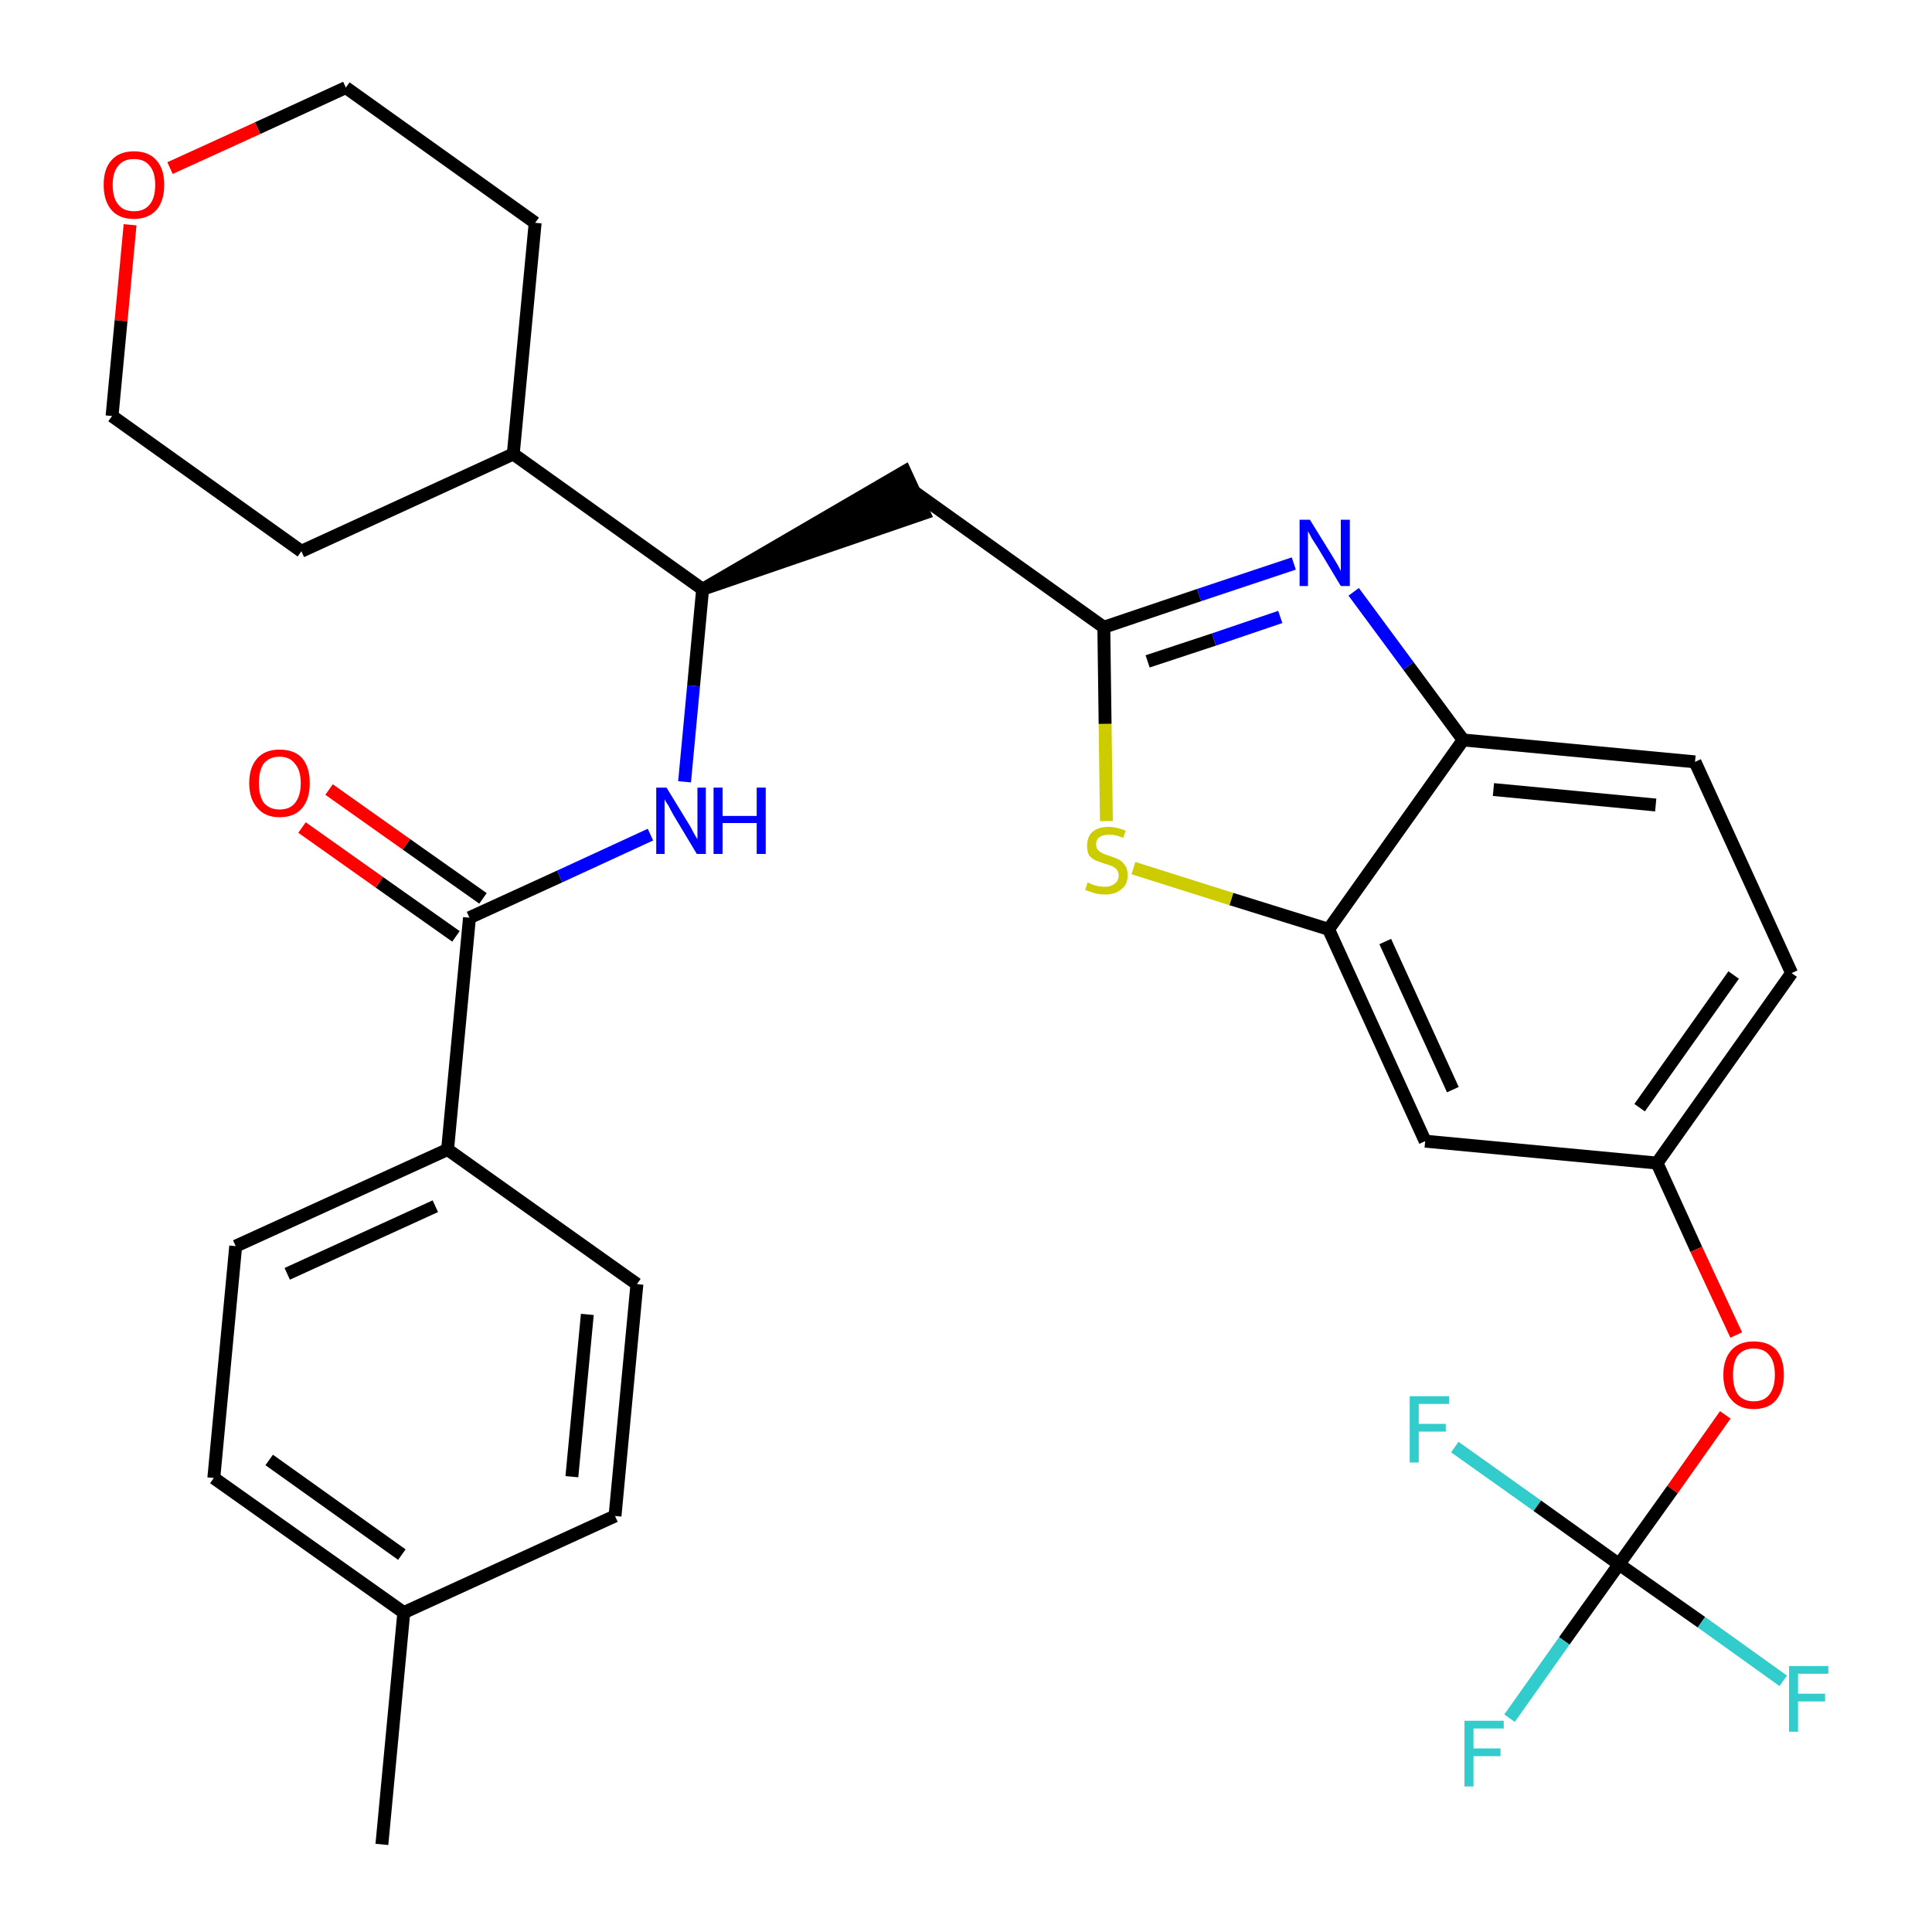<?xml version='1.0' encoding='iso-8859-1'?>
<svg version='1.1' baseProfile='full'
              xmlns='http://www.w3.org/2000/svg'
                      xmlns:rdkit='http://www.rdkit.org/xml'
                      xmlns:xlink='http://www.w3.org/1999/xlink'
                  xml:space='preserve'
width='300px' height='300px' viewBox='0 0 300 300'>
<!-- END OF HEADER -->
<path class='bond-0 atom-0 atom-1' d='M 59.3,286.4 L 62.7,250.4' style='fill:none;fill-rule:evenodd;stroke:#000000;stroke-width:2.0px;stroke-linecap:butt;stroke-linejoin:miter;stroke-opacity:1' />
<path class='bond-1 atom-1 atom-2' d='M 62.7,250.4 L 33.2,229.5' style='fill:none;fill-rule:evenodd;stroke:#000000;stroke-width:2.0px;stroke-linecap:butt;stroke-linejoin:miter;stroke-opacity:1' />
<path class='bond-1 atom-1 atom-2' d='M 62.4,241.4 L 41.8,226.7' style='fill:none;fill-rule:evenodd;stroke:#000000;stroke-width:2.0px;stroke-linecap:butt;stroke-linejoin:miter;stroke-opacity:1' />
<path class='bond-31 atom-31 atom-1' d='M 95.5,235.4 L 62.7,250.4' style='fill:none;fill-rule:evenodd;stroke:#000000;stroke-width:2.0px;stroke-linecap:butt;stroke-linejoin:miter;stroke-opacity:1' />
<path class='bond-2 atom-2 atom-3' d='M 33.2,229.5 L 36.6,193.5' style='fill:none;fill-rule:evenodd;stroke:#000000;stroke-width:2.0px;stroke-linecap:butt;stroke-linejoin:miter;stroke-opacity:1' />
<path class='bond-3 atom-3 atom-4' d='M 36.6,193.5 L 69.5,178.5' style='fill:none;fill-rule:evenodd;stroke:#000000;stroke-width:2.0px;stroke-linecap:butt;stroke-linejoin:miter;stroke-opacity:1' />
<path class='bond-3 atom-3 atom-4' d='M 44.6,197.8 L 67.6,187.3' style='fill:none;fill-rule:evenodd;stroke:#000000;stroke-width:2.0px;stroke-linecap:butt;stroke-linejoin:miter;stroke-opacity:1' />
<path class='bond-4 atom-4 atom-5' d='M 69.5,178.5 L 72.9,142.5' style='fill:none;fill-rule:evenodd;stroke:#000000;stroke-width:2.0px;stroke-linecap:butt;stroke-linejoin:miter;stroke-opacity:1' />
<path class='bond-29 atom-4 atom-30' d='M 69.5,178.5 L 98.9,199.4' style='fill:none;fill-rule:evenodd;stroke:#000000;stroke-width:2.0px;stroke-linecap:butt;stroke-linejoin:miter;stroke-opacity:1' />
<path class='bond-5 atom-5 atom-6' d='M 75.0,139.5 L 63.1,131.1' style='fill:none;fill-rule:evenodd;stroke:#000000;stroke-width:2.0px;stroke-linecap:butt;stroke-linejoin:miter;stroke-opacity:1' />
<path class='bond-5 atom-5 atom-6' d='M 63.1,131.1 L 51.1,122.6' style='fill:none;fill-rule:evenodd;stroke:#FF0000;stroke-width:2.0px;stroke-linecap:butt;stroke-linejoin:miter;stroke-opacity:1' />
<path class='bond-5 atom-5 atom-6' d='M 70.8,145.4 L 58.9,137.0' style='fill:none;fill-rule:evenodd;stroke:#000000;stroke-width:2.0px;stroke-linecap:butt;stroke-linejoin:miter;stroke-opacity:1' />
<path class='bond-5 atom-5 atom-6' d='M 58.9,137.0 L 46.9,128.5' style='fill:none;fill-rule:evenodd;stroke:#FF0000;stroke-width:2.0px;stroke-linecap:butt;stroke-linejoin:miter;stroke-opacity:1' />
<path class='bond-6 atom-5 atom-7' d='M 72.9,142.5 L 86.9,136.1' style='fill:none;fill-rule:evenodd;stroke:#000000;stroke-width:2.0px;stroke-linecap:butt;stroke-linejoin:miter;stroke-opacity:1' />
<path class='bond-6 atom-5 atom-7' d='M 86.9,136.1 L 101.0,129.6' style='fill:none;fill-rule:evenodd;stroke:#0000FF;stroke-width:2.0px;stroke-linecap:butt;stroke-linejoin:miter;stroke-opacity:1' />
<path class='bond-7 atom-7 atom-8' d='M 106.3,121.4 L 107.7,106.5' style='fill:none;fill-rule:evenodd;stroke:#0000FF;stroke-width:2.0px;stroke-linecap:butt;stroke-linejoin:miter;stroke-opacity:1' />
<path class='bond-7 atom-7 atom-8' d='M 107.7,106.5 L 109.1,91.5' style='fill:none;fill-rule:evenodd;stroke:#000000;stroke-width:2.0px;stroke-linecap:butt;stroke-linejoin:miter;stroke-opacity:1' />
<path class='bond-8 atom-8 atom-9' d='M 109.1,91.5 L 143.5,79.7 L 140.5,73.2 Z' style='fill:#000000;fill-rule:evenodd;fill-opacity:1;stroke:#000000;stroke-width:2.0px;stroke-linecap:butt;stroke-linejoin:miter;stroke-opacity:1;' />
<path class='bond-23 atom-8 atom-24' d='M 109.1,91.5 L 79.7,70.5' style='fill:none;fill-rule:evenodd;stroke:#000000;stroke-width:2.0px;stroke-linecap:butt;stroke-linejoin:miter;stroke-opacity:1' />
<path class='bond-9 atom-9 atom-10' d='M 142.0,76.4 L 171.4,97.4' style='fill:none;fill-rule:evenodd;stroke:#000000;stroke-width:2.0px;stroke-linecap:butt;stroke-linejoin:miter;stroke-opacity:1' />
<path class='bond-10 atom-10 atom-11' d='M 171.4,97.4 L 186.2,92.4' style='fill:none;fill-rule:evenodd;stroke:#000000;stroke-width:2.0px;stroke-linecap:butt;stroke-linejoin:miter;stroke-opacity:1' />
<path class='bond-10 atom-10 atom-11' d='M 186.2,92.4 L 200.9,87.5' style='fill:none;fill-rule:evenodd;stroke:#0000FF;stroke-width:2.0px;stroke-linecap:butt;stroke-linejoin:miter;stroke-opacity:1' />
<path class='bond-10 atom-10 atom-11' d='M 178.2,102.7 L 188.5,99.3' style='fill:none;fill-rule:evenodd;stroke:#000000;stroke-width:2.0px;stroke-linecap:butt;stroke-linejoin:miter;stroke-opacity:1' />
<path class='bond-10 atom-10 atom-11' d='M 188.5,99.3 L 198.8,95.8' style='fill:none;fill-rule:evenodd;stroke:#0000FF;stroke-width:2.0px;stroke-linecap:butt;stroke-linejoin:miter;stroke-opacity:1' />
<path class='bond-32 atom-23 atom-10' d='M 171.8,127.5 L 171.6,112.4' style='fill:none;fill-rule:evenodd;stroke:#CCCC00;stroke-width:2.0px;stroke-linecap:butt;stroke-linejoin:miter;stroke-opacity:1' />
<path class='bond-32 atom-23 atom-10' d='M 171.6,112.4 L 171.4,97.4' style='fill:none;fill-rule:evenodd;stroke:#000000;stroke-width:2.0px;stroke-linecap:butt;stroke-linejoin:miter;stroke-opacity:1' />
<path class='bond-11 atom-11 atom-12' d='M 210.2,91.9 L 218.7,103.4' style='fill:none;fill-rule:evenodd;stroke:#0000FF;stroke-width:2.0px;stroke-linecap:butt;stroke-linejoin:miter;stroke-opacity:1' />
<path class='bond-11 atom-11 atom-12' d='M 218.7,103.4 L 227.2,114.9' style='fill:none;fill-rule:evenodd;stroke:#000000;stroke-width:2.0px;stroke-linecap:butt;stroke-linejoin:miter;stroke-opacity:1' />
<path class='bond-12 atom-12 atom-13' d='M 227.2,114.9 L 263.2,118.3' style='fill:none;fill-rule:evenodd;stroke:#000000;stroke-width:2.0px;stroke-linecap:butt;stroke-linejoin:miter;stroke-opacity:1' />
<path class='bond-12 atom-12 atom-13' d='M 231.9,122.6 L 257.1,125.0' style='fill:none;fill-rule:evenodd;stroke:#000000;stroke-width:2.0px;stroke-linecap:butt;stroke-linejoin:miter;stroke-opacity:1' />
<path class='bond-34 atom-22 atom-12' d='M 206.3,144.3 L 227.2,114.9' style='fill:none;fill-rule:evenodd;stroke:#000000;stroke-width:2.0px;stroke-linecap:butt;stroke-linejoin:miter;stroke-opacity:1' />
<path class='bond-13 atom-13 atom-14' d='M 263.2,118.3 L 278.2,151.1' style='fill:none;fill-rule:evenodd;stroke:#000000;stroke-width:2.0px;stroke-linecap:butt;stroke-linejoin:miter;stroke-opacity:1' />
<path class='bond-14 atom-14 atom-15' d='M 278.2,151.1 L 257.3,180.6' style='fill:none;fill-rule:evenodd;stroke:#000000;stroke-width:2.0px;stroke-linecap:butt;stroke-linejoin:miter;stroke-opacity:1' />
<path class='bond-14 atom-14 atom-15' d='M 269.2,151.4 L 254.6,172.0' style='fill:none;fill-rule:evenodd;stroke:#000000;stroke-width:2.0px;stroke-linecap:butt;stroke-linejoin:miter;stroke-opacity:1' />
<path class='bond-15 atom-15 atom-16' d='M 257.3,180.6 L 263.4,194.0' style='fill:none;fill-rule:evenodd;stroke:#000000;stroke-width:2.0px;stroke-linecap:butt;stroke-linejoin:miter;stroke-opacity:1' />
<path class='bond-15 atom-15 atom-16' d='M 263.4,194.0 L 269.6,207.3' style='fill:none;fill-rule:evenodd;stroke:#FF0000;stroke-width:2.0px;stroke-linecap:butt;stroke-linejoin:miter;stroke-opacity:1' />
<path class='bond-20 atom-15 atom-21' d='M 257.3,180.6 L 221.3,177.2' style='fill:none;fill-rule:evenodd;stroke:#000000;stroke-width:2.0px;stroke-linecap:butt;stroke-linejoin:miter;stroke-opacity:1' />
<path class='bond-16 atom-16 atom-17' d='M 267.9,219.7 L 259.7,231.3' style='fill:none;fill-rule:evenodd;stroke:#FF0000;stroke-width:2.0px;stroke-linecap:butt;stroke-linejoin:miter;stroke-opacity:1' />
<path class='bond-16 atom-16 atom-17' d='M 259.7,231.3 L 251.4,242.9' style='fill:none;fill-rule:evenodd;stroke:#000000;stroke-width:2.0px;stroke-linecap:butt;stroke-linejoin:miter;stroke-opacity:1' />
<path class='bond-17 atom-17 atom-18' d='M 251.4,242.9 L 242.9,254.8' style='fill:none;fill-rule:evenodd;stroke:#000000;stroke-width:2.0px;stroke-linecap:butt;stroke-linejoin:miter;stroke-opacity:1' />
<path class='bond-17 atom-17 atom-18' d='M 242.9,254.8 L 234.4,266.8' style='fill:none;fill-rule:evenodd;stroke:#33CCCC;stroke-width:2.0px;stroke-linecap:butt;stroke-linejoin:miter;stroke-opacity:1' />
<path class='bond-18 atom-17 atom-19' d='M 251.4,242.9 L 264.2,251.9' style='fill:none;fill-rule:evenodd;stroke:#000000;stroke-width:2.0px;stroke-linecap:butt;stroke-linejoin:miter;stroke-opacity:1' />
<path class='bond-18 atom-17 atom-19' d='M 264.2,251.9 L 276.9,261.0' style='fill:none;fill-rule:evenodd;stroke:#33CCCC;stroke-width:2.0px;stroke-linecap:butt;stroke-linejoin:miter;stroke-opacity:1' />
<path class='bond-19 atom-17 atom-20' d='M 251.4,242.9 L 238.7,233.8' style='fill:none;fill-rule:evenodd;stroke:#000000;stroke-width:2.0px;stroke-linecap:butt;stroke-linejoin:miter;stroke-opacity:1' />
<path class='bond-19 atom-17 atom-20' d='M 238.7,233.8 L 225.9,224.7' style='fill:none;fill-rule:evenodd;stroke:#33CCCC;stroke-width:2.0px;stroke-linecap:butt;stroke-linejoin:miter;stroke-opacity:1' />
<path class='bond-21 atom-21 atom-22' d='M 221.3,177.2 L 206.3,144.3' style='fill:none;fill-rule:evenodd;stroke:#000000;stroke-width:2.0px;stroke-linecap:butt;stroke-linejoin:miter;stroke-opacity:1' />
<path class='bond-21 atom-21 atom-22' d='M 225.6,169.2 L 215.1,146.2' style='fill:none;fill-rule:evenodd;stroke:#000000;stroke-width:2.0px;stroke-linecap:butt;stroke-linejoin:miter;stroke-opacity:1' />
<path class='bond-22 atom-22 atom-23' d='M 206.3,144.3 L 191.2,139.6' style='fill:none;fill-rule:evenodd;stroke:#000000;stroke-width:2.0px;stroke-linecap:butt;stroke-linejoin:miter;stroke-opacity:1' />
<path class='bond-22 atom-22 atom-23' d='M 191.2,139.6 L 176.0,134.8' style='fill:none;fill-rule:evenodd;stroke:#CCCC00;stroke-width:2.0px;stroke-linecap:butt;stroke-linejoin:miter;stroke-opacity:1' />
<path class='bond-24 atom-24 atom-25' d='M 79.7,70.5 L 83.1,34.6' style='fill:none;fill-rule:evenodd;stroke:#000000;stroke-width:2.0px;stroke-linecap:butt;stroke-linejoin:miter;stroke-opacity:1' />
<path class='bond-33 atom-29 atom-24' d='M 46.8,85.6 L 79.7,70.5' style='fill:none;fill-rule:evenodd;stroke:#000000;stroke-width:2.0px;stroke-linecap:butt;stroke-linejoin:miter;stroke-opacity:1' />
<path class='bond-25 atom-25 atom-26' d='M 83.1,34.6 L 53.7,13.6' style='fill:none;fill-rule:evenodd;stroke:#000000;stroke-width:2.0px;stroke-linecap:butt;stroke-linejoin:miter;stroke-opacity:1' />
<path class='bond-26 atom-26 atom-27' d='M 53.7,13.6 L 40.0,19.9' style='fill:none;fill-rule:evenodd;stroke:#000000;stroke-width:2.0px;stroke-linecap:butt;stroke-linejoin:miter;stroke-opacity:1' />
<path class='bond-26 atom-26 atom-27' d='M 40.0,19.9 L 26.4,26.1' style='fill:none;fill-rule:evenodd;stroke:#FF0000;stroke-width:2.0px;stroke-linecap:butt;stroke-linejoin:miter;stroke-opacity:1' />
<path class='bond-27 atom-27 atom-28' d='M 20.2,34.9 L 18.8,49.8' style='fill:none;fill-rule:evenodd;stroke:#FF0000;stroke-width:2.0px;stroke-linecap:butt;stroke-linejoin:miter;stroke-opacity:1' />
<path class='bond-27 atom-27 atom-28' d='M 18.8,49.8 L 17.4,64.6' style='fill:none;fill-rule:evenodd;stroke:#000000;stroke-width:2.0px;stroke-linecap:butt;stroke-linejoin:miter;stroke-opacity:1' />
<path class='bond-28 atom-28 atom-29' d='M 17.4,64.6 L 46.8,85.6' style='fill:none;fill-rule:evenodd;stroke:#000000;stroke-width:2.0px;stroke-linecap:butt;stroke-linejoin:miter;stroke-opacity:1' />
<path class='bond-30 atom-30 atom-31' d='M 98.9,199.4 L 95.5,235.4' style='fill:none;fill-rule:evenodd;stroke:#000000;stroke-width:2.0px;stroke-linecap:butt;stroke-linejoin:miter;stroke-opacity:1' />
<path class='bond-30 atom-30 atom-31' d='M 91.2,204.1 L 88.8,229.3' style='fill:none;fill-rule:evenodd;stroke:#000000;stroke-width:2.0px;stroke-linecap:butt;stroke-linejoin:miter;stroke-opacity:1' />
<path  class='atom-6' d='M 38.7 121.6
Q 38.7 119.1, 40.0 117.7
Q 41.2 116.4, 43.4 116.4
Q 45.7 116.4, 46.9 117.7
Q 48.1 119.1, 48.1 121.6
Q 48.1 124.1, 46.9 125.5
Q 45.7 126.9, 43.4 126.9
Q 41.2 126.9, 40.0 125.5
Q 38.7 124.1, 38.7 121.6
M 43.4 125.7
Q 45.0 125.7, 45.8 124.7
Q 46.7 123.6, 46.7 121.6
Q 46.7 119.6, 45.8 118.6
Q 45.0 117.5, 43.4 117.5
Q 41.9 117.5, 41.0 118.5
Q 40.2 119.6, 40.2 121.6
Q 40.2 123.6, 41.0 124.7
Q 41.9 125.7, 43.4 125.7
' fill='#FF0000'/>
<path  class='atom-7' d='M 103.5 122.3
L 106.8 127.7
Q 107.2 128.3, 107.7 129.3
Q 108.2 130.2, 108.3 130.3
L 108.3 122.3
L 109.6 122.3
L 109.6 132.6
L 108.2 132.6
L 104.6 126.6
Q 104.2 125.9, 103.8 125.1
Q 103.3 124.4, 103.2 124.1
L 103.2 132.6
L 101.9 132.6
L 101.9 122.3
L 103.5 122.3
' fill='#0000FF'/>
<path  class='atom-7' d='M 110.8 122.3
L 112.2 122.3
L 112.2 126.7
L 117.5 126.7
L 117.5 122.3
L 118.9 122.3
L 118.9 132.6
L 117.5 132.6
L 117.5 127.8
L 112.2 127.8
L 112.2 132.6
L 110.8 132.6
L 110.8 122.3
' fill='#0000FF'/>
<path  class='atom-11' d='M 203.4 80.7
L 206.8 86.2
Q 207.1 86.7, 207.7 87.7
Q 208.2 88.6, 208.2 88.7
L 208.2 80.7
L 209.6 80.7
L 209.6 91.0
L 208.2 91.0
L 204.6 85.0
Q 204.2 84.4, 203.7 83.6
Q 203.3 82.8, 203.1 82.5
L 203.1 91.0
L 201.8 91.0
L 201.8 80.7
L 203.4 80.7
' fill='#0000FF'/>
<path  class='atom-16' d='M 267.6 213.5
Q 267.6 211.0, 268.9 209.6
Q 270.1 208.3, 272.3 208.3
Q 274.6 208.3, 275.8 209.6
Q 277.0 211.0, 277.0 213.5
Q 277.0 215.9, 275.8 217.4
Q 274.6 218.8, 272.3 218.8
Q 270.1 218.8, 268.9 217.4
Q 267.6 216.0, 267.6 213.5
M 272.3 217.6
Q 273.9 217.6, 274.7 216.6
Q 275.6 215.5, 275.6 213.5
Q 275.6 211.4, 274.7 210.4
Q 273.9 209.4, 272.3 209.4
Q 270.8 209.4, 269.9 210.4
Q 269.1 211.4, 269.1 213.5
Q 269.1 215.5, 269.9 216.6
Q 270.8 217.6, 272.3 217.6
' fill='#FF0000'/>
<path  class='atom-18' d='M 227.4 267.2
L 233.5 267.2
L 233.5 268.4
L 228.8 268.4
L 228.8 271.5
L 233.0 271.5
L 233.0 272.7
L 228.8 272.7
L 228.8 277.4
L 227.4 277.4
L 227.4 267.2
' fill='#33CCCC'/>
<path  class='atom-19' d='M 277.8 258.7
L 283.9 258.7
L 283.9 259.9
L 279.2 259.9
L 279.2 263.0
L 283.4 263.0
L 283.4 264.2
L 279.2 264.2
L 279.2 268.9
L 277.8 268.9
L 277.8 258.7
' fill='#33CCCC'/>
<path  class='atom-20' d='M 218.9 216.8
L 225.0 216.8
L 225.0 218.0
L 220.3 218.0
L 220.3 221.1
L 224.5 221.1
L 224.5 222.3
L 220.3 222.3
L 220.3 227.1
L 218.9 227.1
L 218.9 216.8
' fill='#33CCCC'/>
<path  class='atom-23' d='M 168.9 137.0
Q 169.0 137.1, 169.5 137.3
Q 170.0 137.5, 170.5 137.6
Q 171.1 137.7, 171.6 137.7
Q 172.5 137.7, 173.1 137.2
Q 173.7 136.8, 173.7 135.9
Q 173.7 135.4, 173.4 135.0
Q 173.1 134.7, 172.7 134.5
Q 172.2 134.3, 171.5 134.1
Q 170.6 133.8, 170.1 133.6
Q 169.5 133.3, 169.1 132.8
Q 168.8 132.2, 168.8 131.3
Q 168.8 130.0, 169.6 129.2
Q 170.5 128.4, 172.2 128.4
Q 173.4 128.4, 174.8 129.0
L 174.4 130.1
Q 173.2 129.6, 172.3 129.6
Q 171.3 129.6, 170.7 130.0
Q 170.2 130.4, 170.2 131.1
Q 170.2 131.7, 170.5 132.0
Q 170.8 132.3, 171.2 132.5
Q 171.6 132.7, 172.3 132.9
Q 173.2 133.2, 173.8 133.5
Q 174.3 133.8, 174.7 134.4
Q 175.1 134.9, 175.1 135.9
Q 175.1 137.4, 174.1 138.1
Q 173.2 138.9, 171.6 138.9
Q 170.7 138.9, 170.0 138.7
Q 169.4 138.5, 168.5 138.2
L 168.9 137.0
' fill='#CCCC00'/>
<path  class='atom-27' d='M 16.1 28.7
Q 16.1 26.2, 17.3 24.9
Q 18.5 23.5, 20.8 23.5
Q 23.1 23.5, 24.3 24.9
Q 25.5 26.2, 25.5 28.7
Q 25.5 31.2, 24.3 32.6
Q 23.0 34.0, 20.8 34.0
Q 18.5 34.0, 17.3 32.6
Q 16.1 31.2, 16.1 28.7
M 20.8 32.8
Q 22.4 32.8, 23.2 31.8
Q 24.1 30.8, 24.1 28.7
Q 24.1 26.7, 23.2 25.7
Q 22.4 24.7, 20.8 24.7
Q 19.2 24.7, 18.4 25.7
Q 17.5 26.7, 17.5 28.7
Q 17.5 30.8, 18.4 31.8
Q 19.2 32.8, 20.8 32.8
' fill='#FF0000'/>
</svg>
